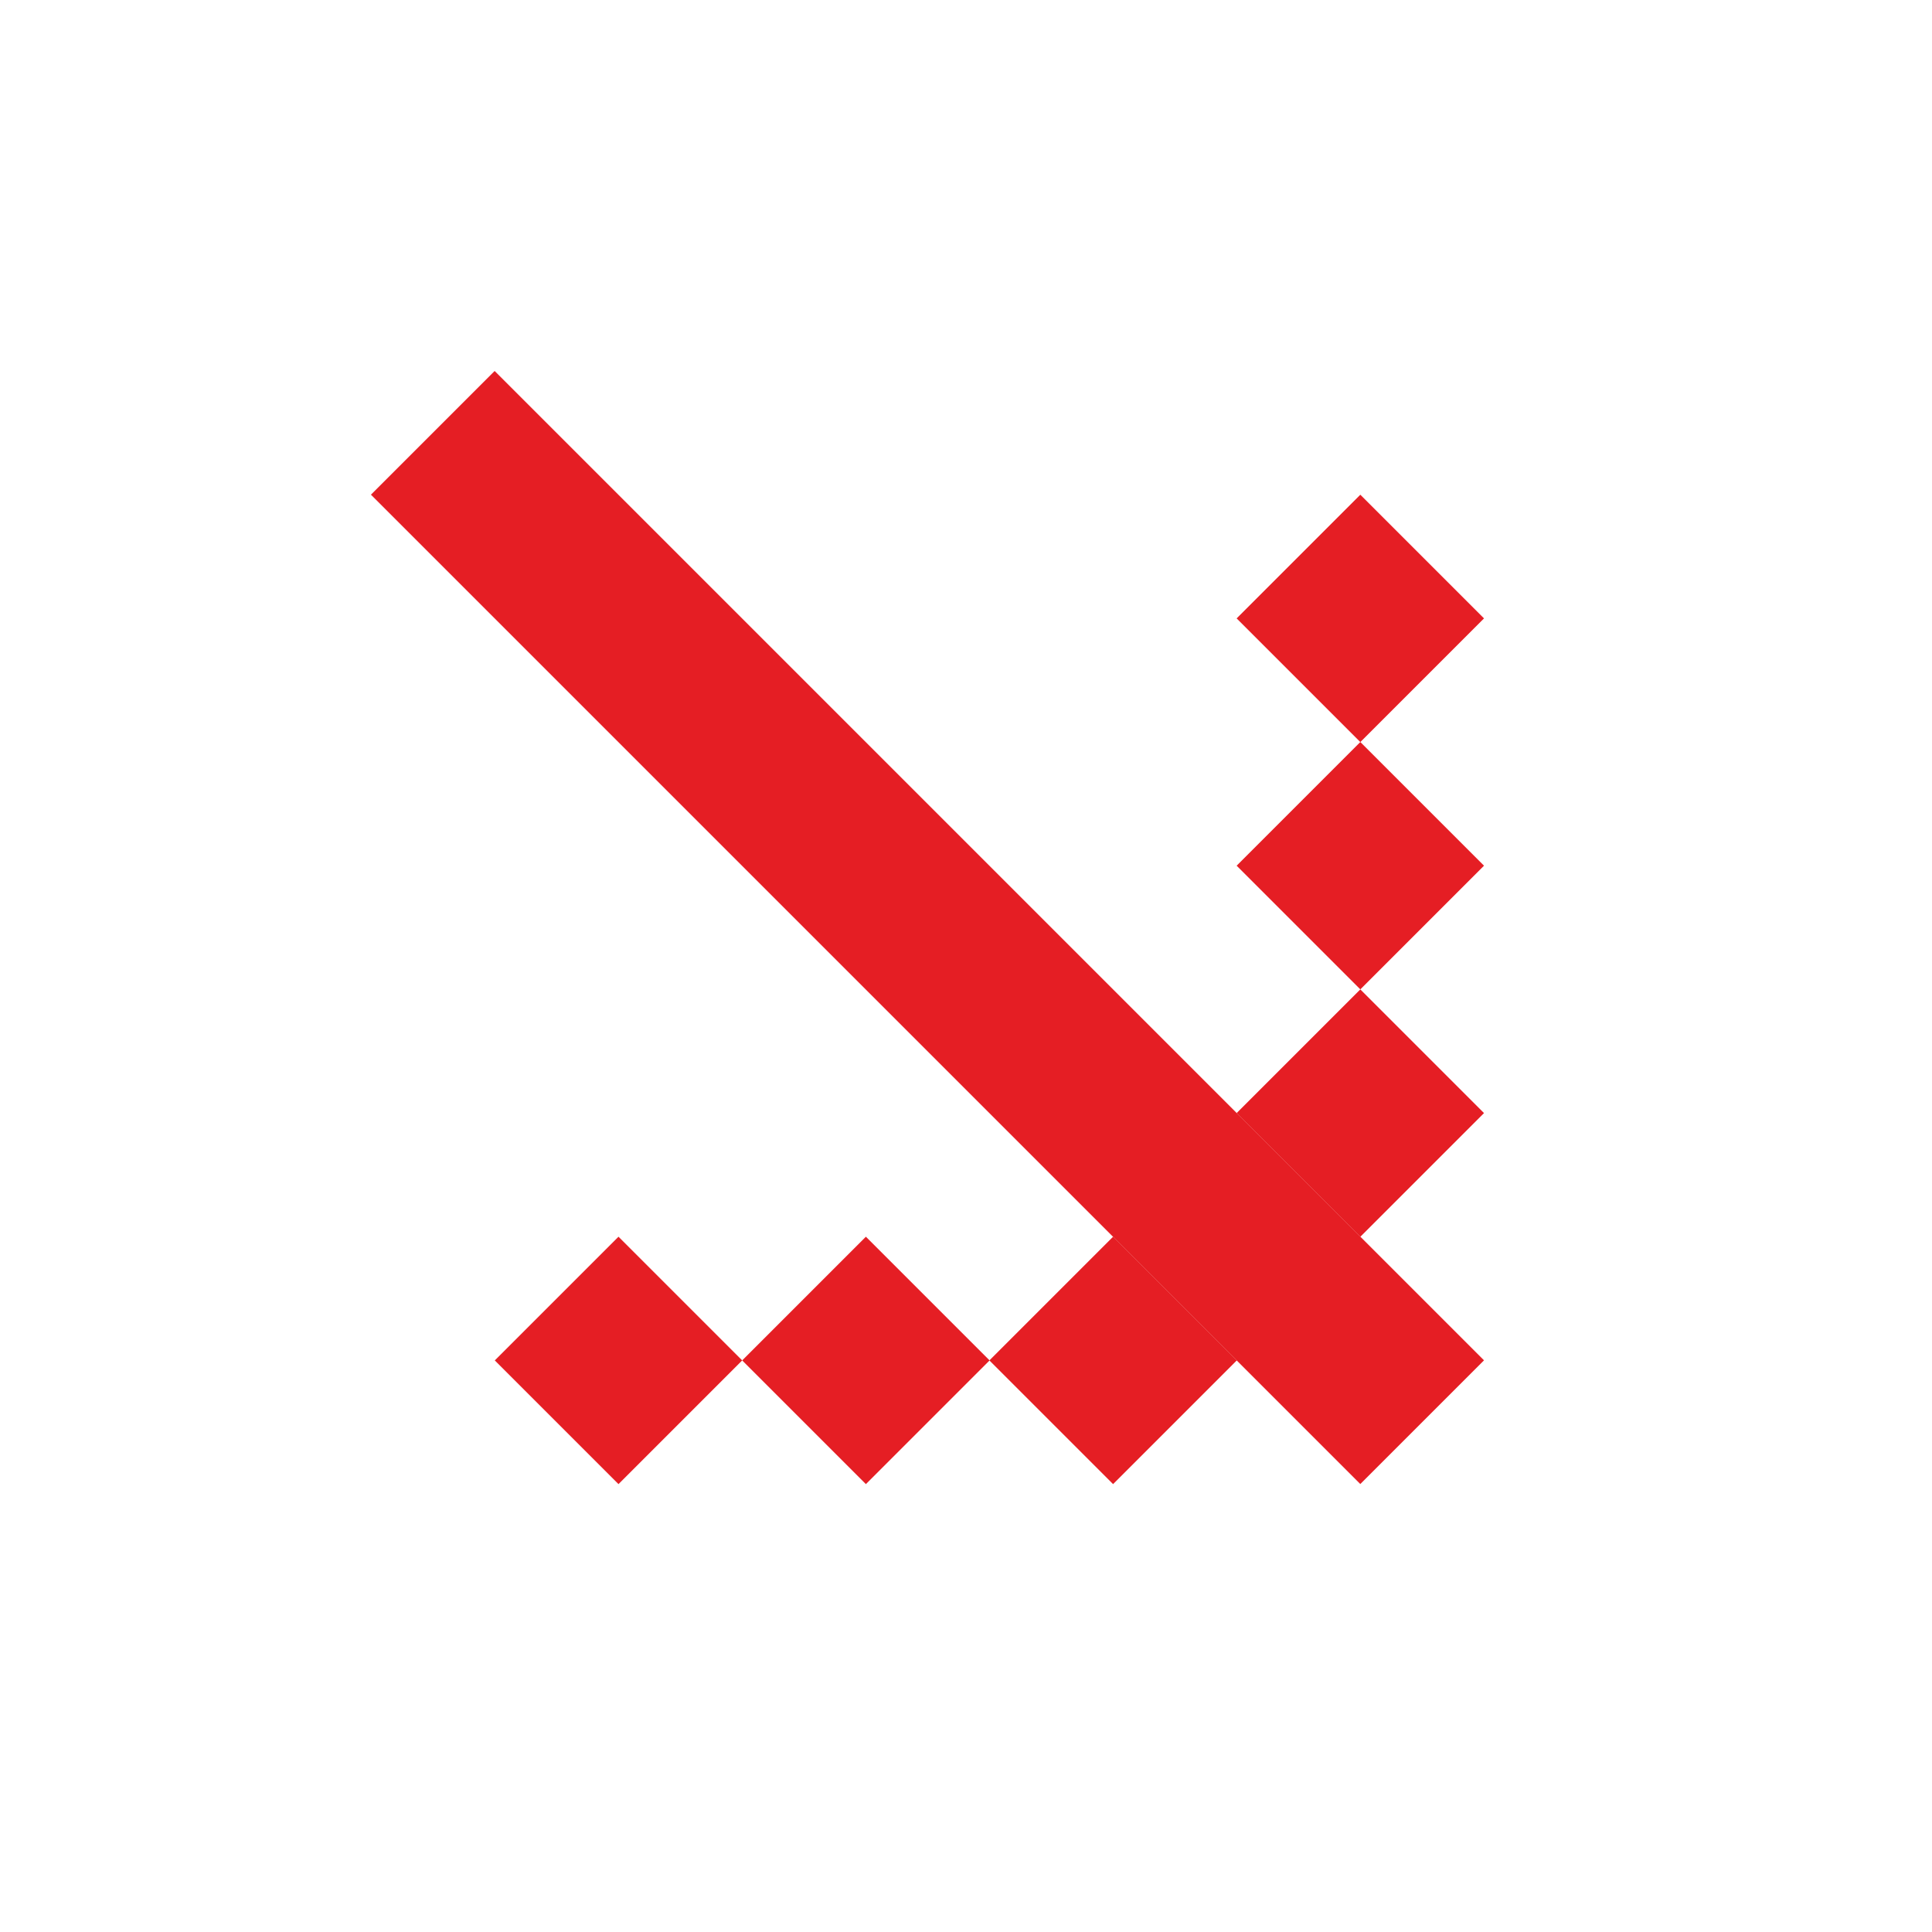 <svg width="20" height="20" viewBox="0 0 20 20" fill="none" xmlns="http://www.w3.org/2000/svg">
<rect x="3.84" y="5.121" width="1.811" height="14.484" transform="rotate(-45 3.84 5.121)" fill="#E51E24"/>
<rect x="10.242" y="14.083" width="1.811" height="1.811" transform="rotate(-45 10.242 14.083)" fill="#E51E24"/>
<rect width="1.811" height="1.811" transform="matrix(0.707 -0.707 -0.707 -0.707 14.082 7.682)" fill="#E51E24"/>
<rect x="7.683" y="14.083" width="1.811" height="1.811" transform="rotate(-45 7.683 14.083)" fill="#E51E24"/>
<rect width="1.811" height="1.811" transform="matrix(0.707 -0.707 -0.707 -0.707 14.082 10.242)" fill="#E51E24"/>
<rect x="5.122" y="14.083" width="1.811" height="1.811" transform="rotate(-45 5.122 14.083)" fill="#E51E24"/>
<rect width="1.811" height="1.811" transform="matrix(0.707 -0.707 -0.707 -0.707 14.082 12.803)" fill="#E51E24"/>
</svg>
